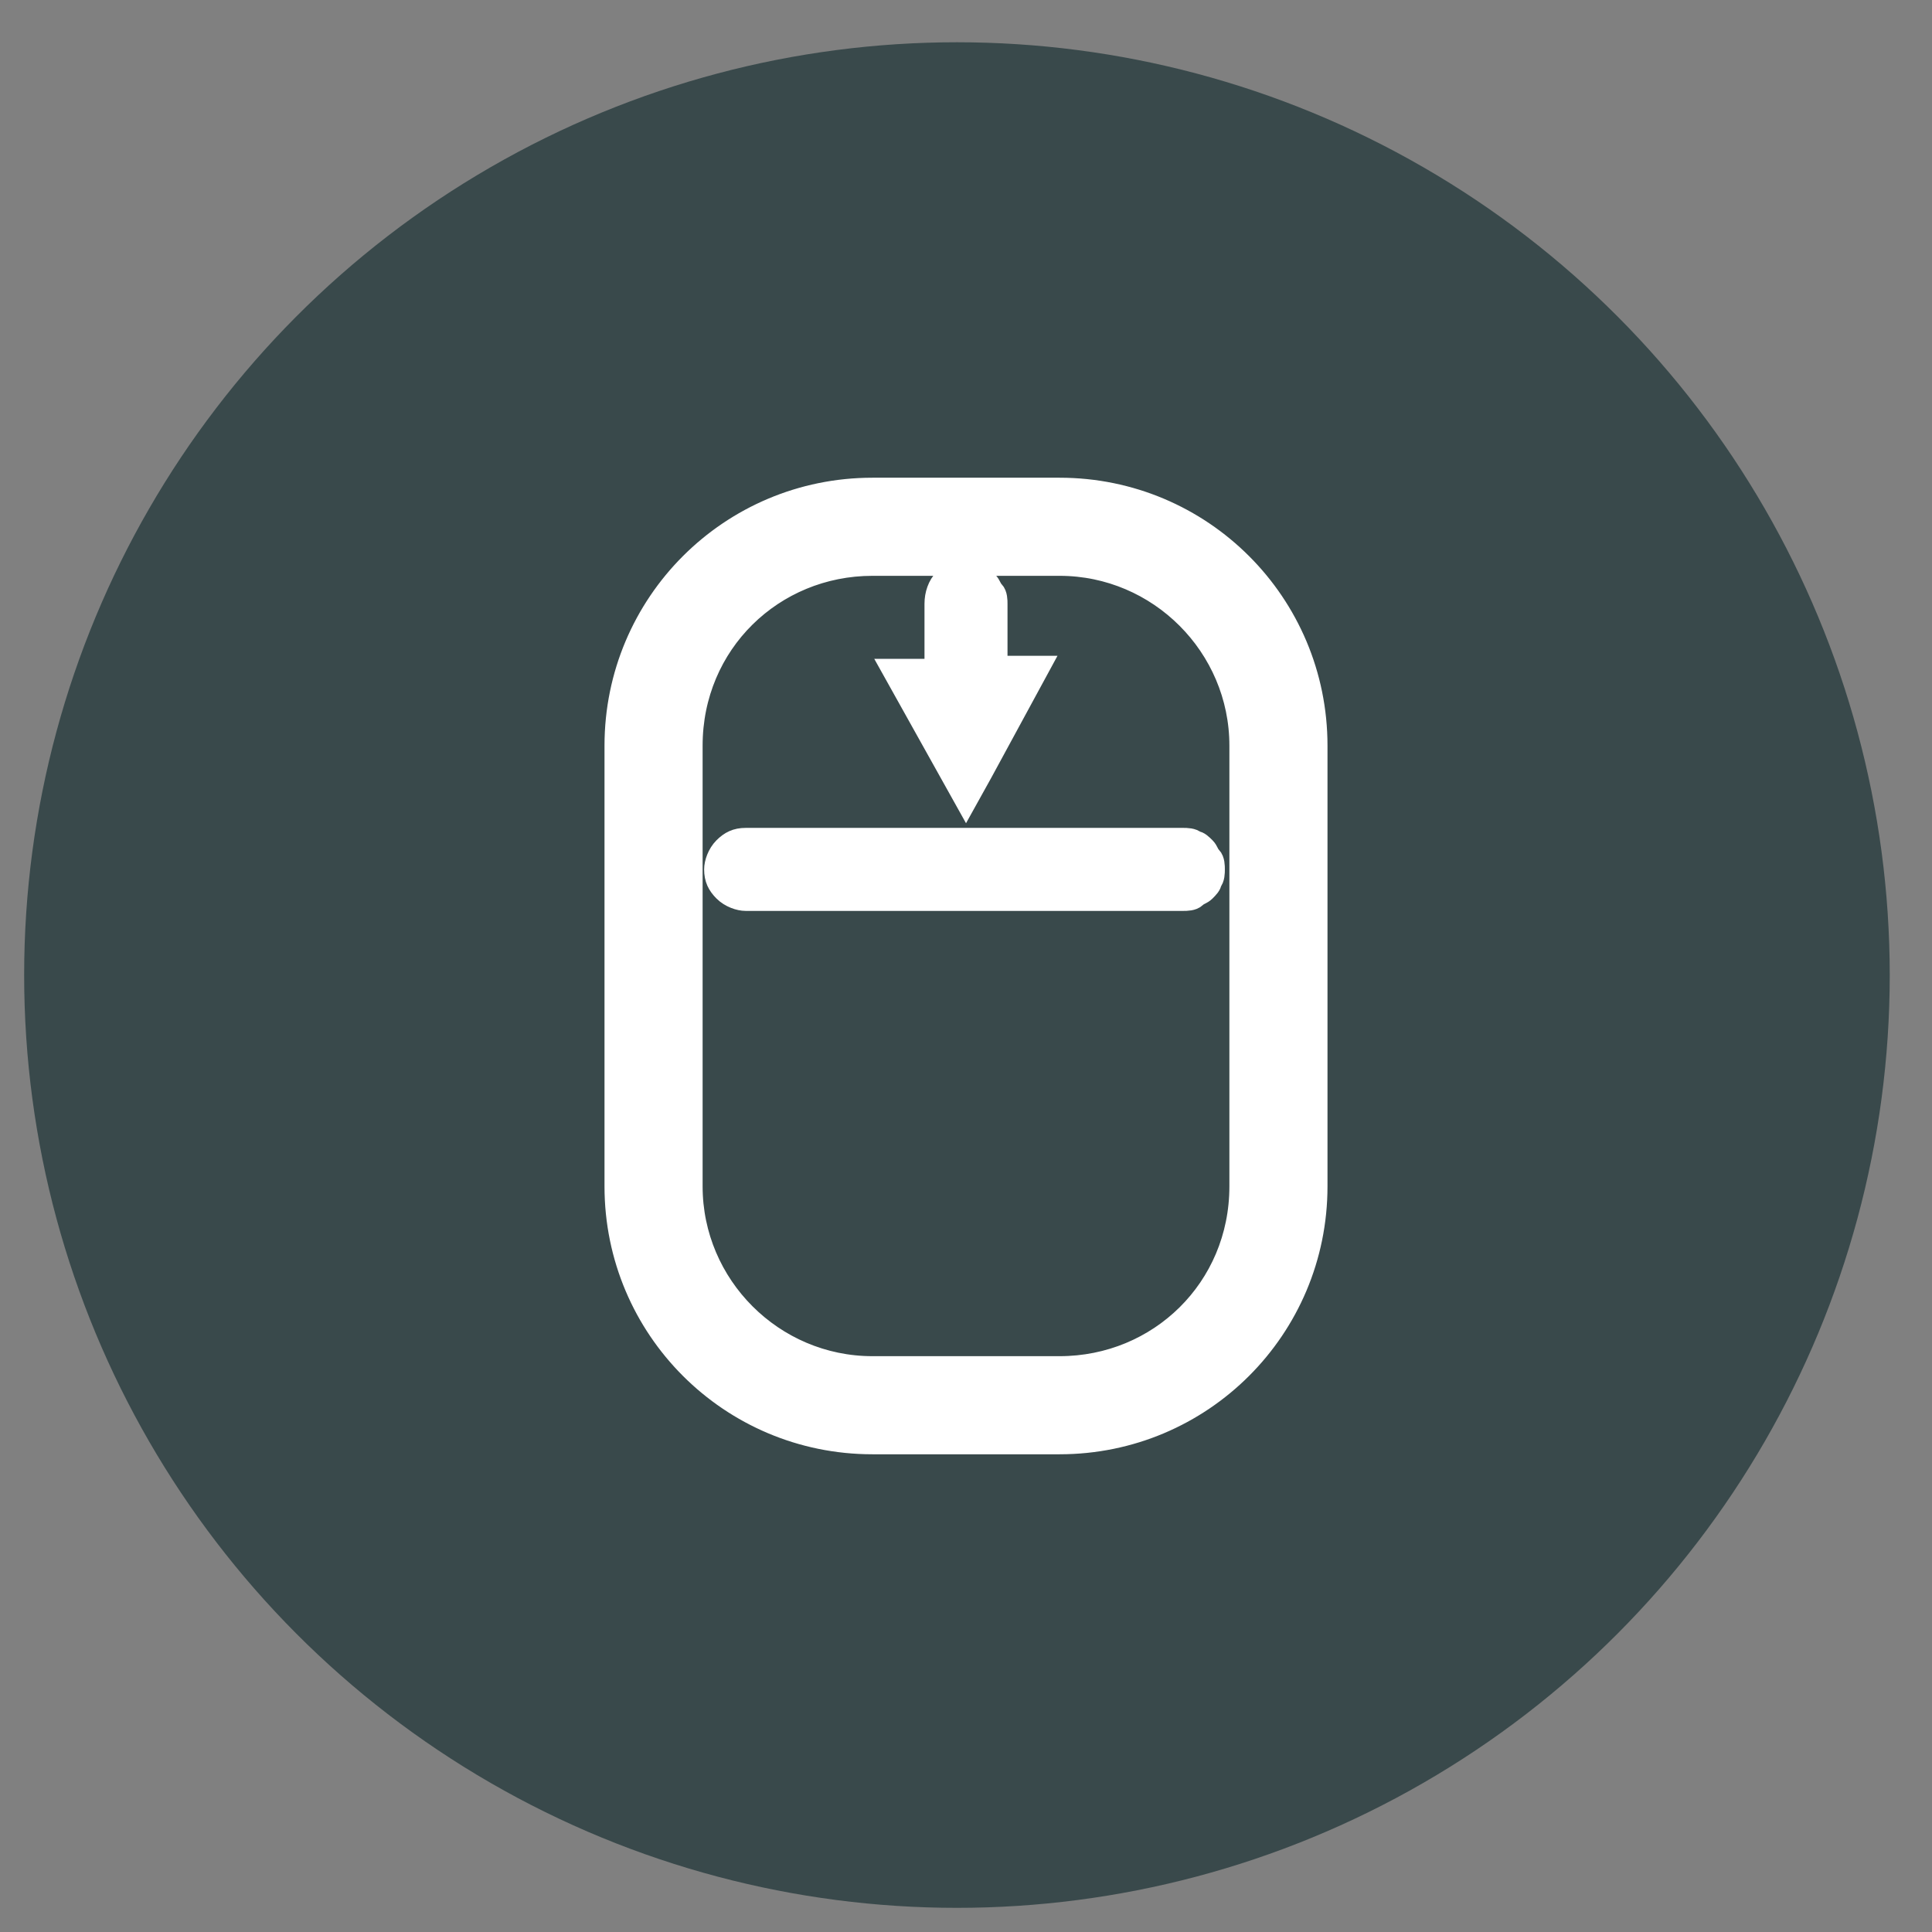 <?xml version="1.0" encoding="utf-8"?>
<!-- Generator: Adobe Illustrator 28.0.0, SVG Export Plug-In . SVG Version: 6.00 Build 0)  -->
<svg version="1.1" id="Layer_1" xmlns="http://www.w3.org/2000/svg" xmlns:xlink="http://www.w3.org/1999/xlink" x="0px" y="0px"
	 viewBox="0 0 64 64" style="enable-background:new 0 0 64 64;" xml:space="preserve">
<rect x="0" y="0" width="64" height="64" fill="#808080" stroke="none"/>
<style type="text/css">
	.st0{fill:#39494B;}
	.st1{fill:#FFFFFF;stroke:#FFFFFF;stroke-width:0.75;stroke-miterlimit:10;}
</style>
<circle class="st0" cx="31.7" cy="32.3" r="30.9"/>
<path class="st1" d="M28.9,16.2c-4.7,0-8.5,3.8-8.5,8.5v14.6c0,4.7,3.8,8.5,8.5,8.5h6.2c4.7,0,8.5-3.8,8.5-8.5V24.7
	c0-4.7-3.8-8.5-8.5-8.5H28.9z M28.9,18.7h6.2c3.3,0,6,2.7,6,6v14.6c0,3.4-2.7,6-6,6h-6.2c-3.3,0-6-2.7-6-6V24.7
	C22.9,21.3,25.6,18.7,28.9,18.7z M32,18.9c-0.3,0-0.5,0.1-0.7,0.3C31.1,19.4,31,19.7,31,20v2.2h-1.4l2.4,4.3l0.5-0.9l1.9-3.5H33V20
	c0-0.1,0-0.3-0.1-0.4c-0.1-0.1-0.1-0.2-0.2-0.3c-0.1-0.1-0.2-0.2-0.3-0.2C32.3,18.9,32.1,18.9,32,18.9z M24.7,27.8
	c-0.3,0-0.5,0.1-0.7,0.3c-0.2,0.2-0.3,0.5-0.3,0.7c0,0.3,0.1,0.5,0.3,0.7c0.2,0.2,0.5,0.3,0.7,0.3h14.5c0.1,0,0.3,0,0.4-0.1
	c0.1-0.1,0.2-0.1,0.3-0.2c0.1-0.1,0.2-0.2,0.2-0.3c0.1-0.1,0.1-0.3,0.1-0.4c0-0.1,0-0.3-0.1-0.4c-0.1-0.1-0.1-0.2-0.2-0.3
	c-0.1-0.1-0.2-0.2-0.3-0.2c-0.1-0.1-0.3-0.1-0.4-0.1H24.7C24.7,27.8,24.7,27.8,24.7,27.8z"/>
</svg>
